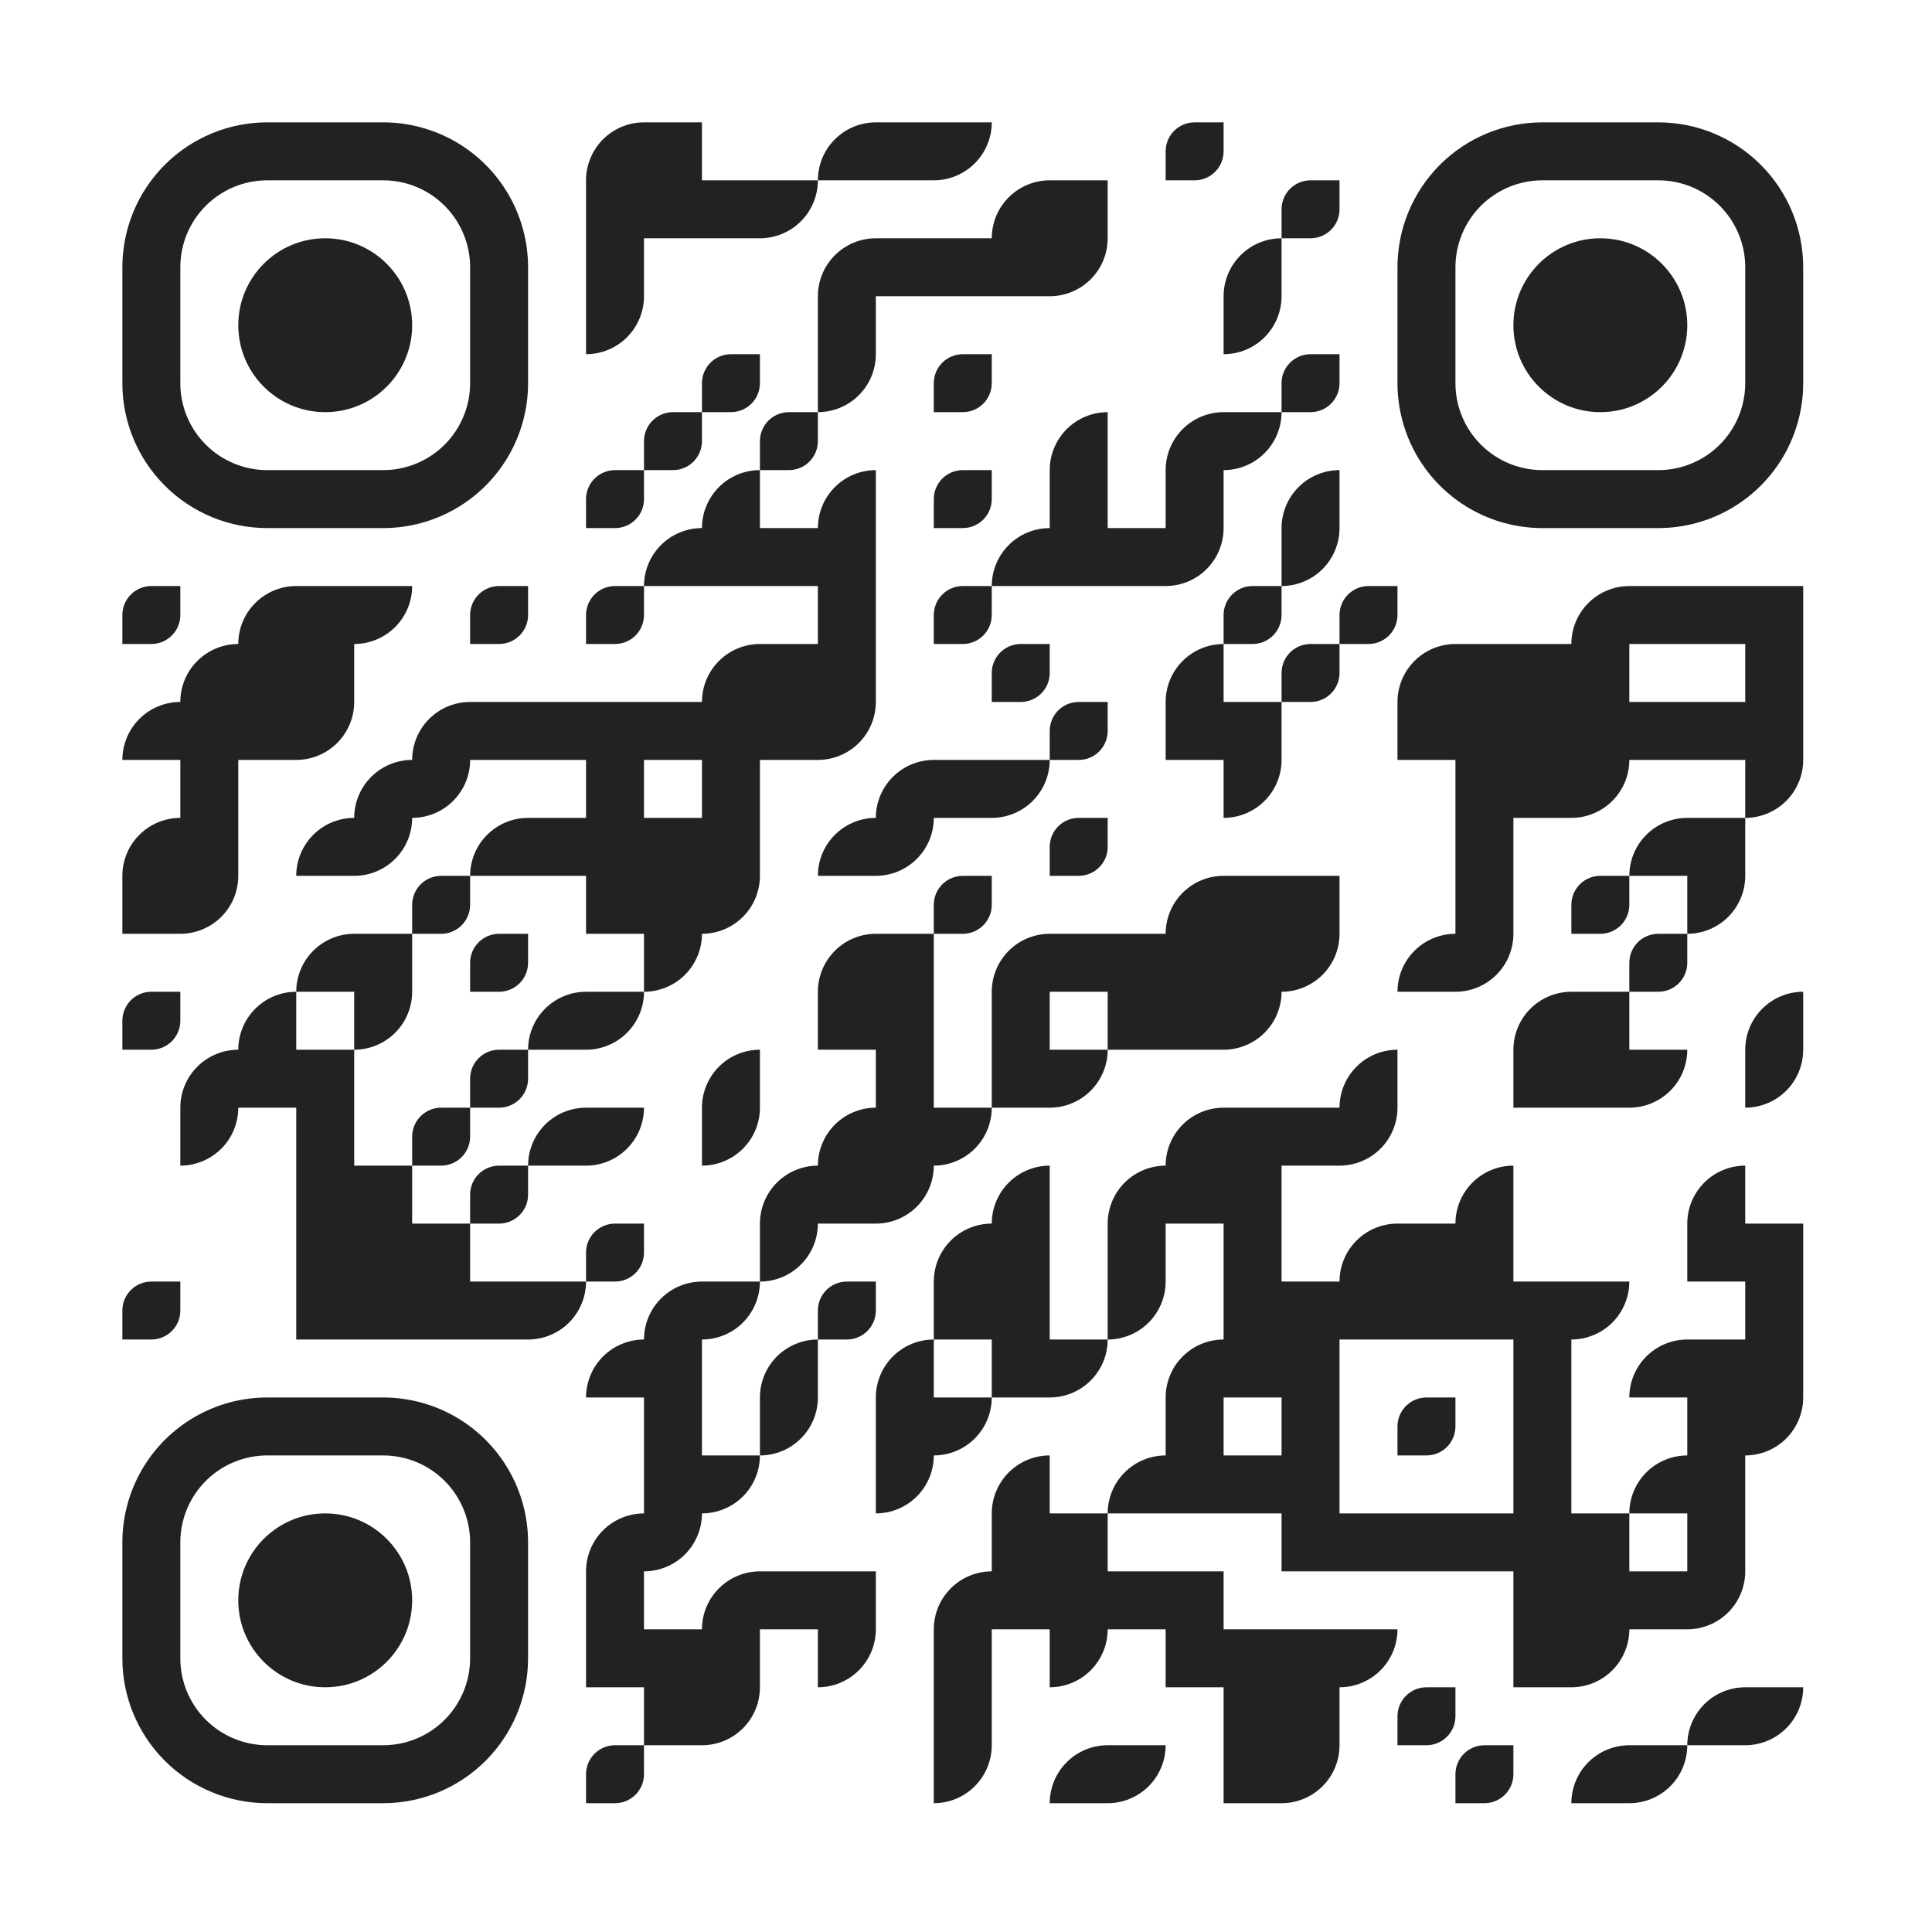 <?xml version="1.0" standalone="no"?>
<svg xmlns="http://www.w3.org/2000/svg" width="300" height="300"><rect width="100%" height="100%" fill="#808080" stroke="none"/><defs><clipPath id="clip-path-dot-color"><path d="M 19 91v 4.5a 4.5 4.5, 0, 0, 0, 4.5 4.5h 4.5v -4.5a 4.5 4.5, 0, 0, 0, -4.5 -4.5" transform="rotate(90,23.5,95.5)"/><path d="M 19 109v 9h 9a 9 9, 0, 0, 0, -9 -9" transform="rotate(-90,23.5,113.5)"/><path d="M 19 127v 9h 9a 9 9, 0, 0, 0, -9 -9" transform="rotate(-90,23.5,131.5)"/><rect x="19" y="136" width="9" height="9" transform="rotate(0,23.5,140.5)"/><path d="M 19 154v 4.5a 4.5 4.5, 0, 0, 0, 4.5 4.5h 4.5v -4.5a 4.5 4.5, 0, 0, 0, -4.5 -4.5" transform="rotate(90,23.5,158.5)"/><path d="M 19 199v 4.5a 4.5 4.5, 0, 0, 0, 4.5 4.5h 4.5v -4.5a 4.5 4.5, 0, 0, 0, -4.5 -4.5" transform="rotate(90,23.5,203.5)"/><path d="M 28 100v 9h 9a 9 9, 0, 0, 0, -9 -9" transform="rotate(-90,32.5,104.5)"/><rect x="28" y="109" width="9" height="9" transform="rotate(0,32.5,113.5)"/><rect x="28" y="118" width="9" height="9" transform="rotate(0,32.5,122.5)"/><rect x="28" y="127" width="9" height="9" transform="rotate(0,32.5,131.5)"/><path d="M 28 136v 9h 9a 9 9, 0, 0, 0, -9 -9" transform="rotate(90,32.5,140.5)"/><path d="M 28 163v 9h 9a 9 9, 0, 0, 0, -9 -9" transform="rotate(-90,32.5,167.5)"/><path d="M 28 172v 9h 9a 9 9, 0, 0, 0, -9 -9" transform="rotate(90,32.5,176.5)"/><path d="M 37 91v 9h 9a 9 9, 0, 0, 0, -9 -9" transform="rotate(-90,41.5,95.5)"/><rect x="37" y="100" width="9" height="9" transform="rotate(0,41.5,104.5)"/><rect x="37" y="109" width="9" height="9" transform="rotate(0,41.5,113.5)"/><path d="M 37 154v 9h 9a 9 9, 0, 0, 0, -9 -9" transform="rotate(-90,41.5,158.5)"/><rect x="37" y="163" width="9" height="9" transform="rotate(0,41.5,167.5)"/><rect x="46" y="91" width="9" height="9" transform="rotate(0,50.5,95.5)"/><rect x="46" y="100" width="9" height="9" transform="rotate(0,50.5,104.5)"/><path d="M 46 109v 9h 9a 9 9, 0, 0, 0, -9 -9" transform="rotate(90,50.5,113.5)"/><path d="M 46 127v 9h 9a 9 9, 0, 0, 0, -9 -9" transform="rotate(-90,50.5,131.5)"/><path d="M 46 145v 9h 9a 9 9, 0, 0, 0, -9 -9" transform="rotate(-90,50.5,149.5)"/><rect x="46" y="163" width="9" height="9" transform="rotate(0,50.5,167.5)"/><rect x="46" y="172" width="9" height="9" transform="rotate(0,50.5,176.5)"/><rect x="46" y="181" width="9" height="9" transform="rotate(0,50.5,185.5)"/><rect x="46" y="190" width="9" height="9" transform="rotate(0,50.5,194.5)"/><rect x="46" y="199" width="9" height="9" transform="rotate(0,50.5,203.5)"/><path d="M 55 91v 9h 9a 9 9, 0, 0, 0, -9 -9" transform="rotate(90,59.5,95.5)"/><path d="M 55 118v 9h 9a 9 9, 0, 0, 0, -9 -9" transform="rotate(-90,59.5,122.5)"/><path d="M 55 127v 9h 9a 9 9, 0, 0, 0, -9 -9" transform="rotate(90,59.5,131.5)"/><rect x="55" y="145" width="9" height="9" transform="rotate(0,59.5,149.5)"/><path d="M 55 154v 9h 9a 9 9, 0, 0, 0, -9 -9" transform="rotate(90,59.5,158.5)"/><rect x="55" y="181" width="9" height="9" transform="rotate(0,59.5,185.5)"/><rect x="55" y="190" width="9" height="9" transform="rotate(0,59.5,194.5)"/><rect x="55" y="199" width="9" height="9" transform="rotate(0,59.5,203.5)"/><path d="M 64 109v 9h 9a 9 9, 0, 0, 0, -9 -9" transform="rotate(-90,68.5,113.5)"/><path d="M 64 118v 9h 9a 9 9, 0, 0, 0, -9 -9" transform="rotate(90,68.5,122.5)"/><path d="M 64 136v 4.5a 4.5 4.5, 0, 0, 0, 4.5 4.5h 4.5v -4.5a 4.5 4.5, 0, 0, 0, -4.5 -4.5" transform="rotate(90,68.5,140.5)"/><path d="M 64 172v 4.5a 4.5 4.5, 0, 0, 0, 4.5 4.5h 4.5v -4.5a 4.5 4.5, 0, 0, 0, -4.5 -4.5" transform="rotate(90,68.5,176.5)"/><rect x="64" y="190" width="9" height="9" transform="rotate(0,68.5,194.5)"/><rect x="64" y="199" width="9" height="9" transform="rotate(0,68.5,203.5)"/><path d="M 73 91v 4.5a 4.5 4.5, 0, 0, 0, 4.5 4.5h 4.5v -4.5a 4.5 4.5, 0, 0, 0, -4.5 -4.5" transform="rotate(90,77.5,95.5)"/><rect x="73" y="109" width="9" height="9" transform="rotate(0,77.5,113.5)"/><path d="M 73 127v 9h 9a 9 9, 0, 0, 0, -9 -9" transform="rotate(-90,77.5,131.5)"/><path d="M 73 145v 4.5a 4.5 4.5, 0, 0, 0, 4.5 4.5h 4.5v -4.5a 4.5 4.5, 0, 0, 0, -4.5 -4.5" transform="rotate(90,77.5,149.5)"/><path d="M 73 163v 4.5a 4.5 4.5, 0, 0, 0, 4.5 4.5h 4.5v -4.5a 4.5 4.5, 0, 0, 0, -4.5 -4.5" transform="rotate(90,77.5,167.5)"/><path d="M 73 181v 4.5a 4.5 4.5, 0, 0, 0, 4.5 4.5h 4.5v -4.5a 4.5 4.5, 0, 0, 0, -4.5 -4.5" transform="rotate(90,77.5,185.5)"/><rect x="73" y="199" width="9" height="9" transform="rotate(0,77.5,203.5)"/><rect x="82" y="109" width="9" height="9" transform="rotate(0,86.5,113.5)"/><rect x="82" y="127" width="9" height="9" transform="rotate(0,86.5,131.5)"/><path d="M 82 154v 9h 9a 9 9, 0, 0, 0, -9 -9" transform="rotate(-90,86.5,158.5)"/><path d="M 82 172v 9h 9a 9 9, 0, 0, 0, -9 -9" transform="rotate(-90,86.5,176.5)"/><path d="M 82 199v 9h 9a 9 9, 0, 0, 0, -9 -9" transform="rotate(90,86.5,203.5)"/><path d="M 91 19v 9h 9a 9 9, 0, 0, 0, -9 -9" transform="rotate(-90,95.5,23.5)"/><rect x="91" y="28" width="9" height="9" transform="rotate(0,95.5,32.5)"/><rect x="91" y="37" width="9" height="9" transform="rotate(0,95.5,41.5)"/><path d="M 91 46v 9h 9a 9 9, 0, 0, 0, -9 -9" transform="rotate(90,95.5,50.5)"/><path d="M 91 73v 4.5a 4.5 4.5, 0, 0, 0, 4.5 4.5h 4.5v -4.5a 4.5 4.5, 0, 0, 0, -4.5 -4.5" transform="rotate(90,95.5,77.5)"/><path d="M 91 91v 4.5a 4.5 4.5, 0, 0, 0, 4.5 4.5h 4.5v -4.5a 4.5 4.5, 0, 0, 0, -4.5 -4.5" transform="rotate(90,95.5,95.5)"/><rect x="91" y="109" width="9" height="9" transform="rotate(0,95.5,113.5)"/><rect x="91" y="118" width="9" height="9" transform="rotate(0,95.5,122.5)"/><rect x="91" y="127" width="9" height="9" transform="rotate(0,95.5,131.5)"/><rect x="91" y="136" width="9" height="9" transform="rotate(0,95.5,140.5)"/><path d="M 91 154v 9h 9a 9 9, 0, 0, 0, -9 -9" transform="rotate(90,95.5,158.5)"/><path d="M 91 172v 9h 9a 9 9, 0, 0, 0, -9 -9" transform="rotate(90,95.5,176.5)"/><path d="M 91 190v 4.5a 4.5 4.5, 0, 0, 0, 4.5 4.5h 4.5v -4.5a 4.5 4.5, 0, 0, 0, -4.5 -4.5" transform="rotate(90,95.5,194.5)"/><path d="M 91 208v 9h 9a 9 9, 0, 0, 0, -9 -9" transform="rotate(-90,95.5,212.5)"/><path d="M 91 235v 9h 9a 9 9, 0, 0, 0, -9 -9" transform="rotate(-90,95.5,239.5)"/><rect x="91" y="244" width="9" height="9" transform="rotate(0,95.5,248.5)"/><rect x="91" y="253" width="9" height="9" transform="rotate(0,95.5,257.5)"/><path d="M 91 271v 4.5a 4.5 4.5, 0, 0, 0, 4.5 4.5h 4.5v -4.5a 4.5 4.5, 0, 0, 0, -4.5 -4.5" transform="rotate(90,95.5,275.5)"/><rect x="100" y="19" width="9" height="9" transform="rotate(0,104.5,23.5)"/><rect x="100" y="28" width="9" height="9" transform="rotate(0,104.5,32.5)"/><path d="M 100 64v 4.5a 4.5 4.5, 0, 0, 0, 4.5 4.5h 4.5v -4.5a 4.5 4.5, 0, 0, 0, -4.5 -4.5" transform="rotate(90,104.5,68.5)"/><path d="M 100 82v 9h 9a 9 9, 0, 0, 0, -9 -9" transform="rotate(-90,104.5,86.5)"/><rect x="100" y="109" width="9" height="9" transform="rotate(0,104.5,113.5)"/><rect x="100" y="127" width="9" height="9" transform="rotate(0,104.5,131.5)"/><rect x="100" y="136" width="9" height="9" transform="rotate(0,104.5,140.5)"/><path d="M 100 145v 9h 9a 9 9, 0, 0, 0, -9 -9" transform="rotate(90,104.5,149.5)"/><path d="M 100 199v 9h 9a 9 9, 0, 0, 0, -9 -9" transform="rotate(-90,104.5,203.5)"/><rect x="100" y="208" width="9" height="9" transform="rotate(0,104.5,212.5)"/><rect x="100" y="217" width="9" height="9" transform="rotate(0,104.5,221.5)"/><rect x="100" y="226" width="9" height="9" transform="rotate(0,104.5,230.5)"/><path d="M 100 235v 9h 9a 9 9, 0, 0, 0, -9 -9" transform="rotate(90,104.5,239.5)"/><rect x="100" y="253" width="9" height="9" transform="rotate(0,104.5,257.5)"/><rect x="100" y="262" width="9" height="9" transform="rotate(0,104.5,266.5)"/><rect x="109" y="28" width="9" height="9" transform="rotate(0,113.5,32.5)"/><path d="M 109 55v 4.5a 4.5 4.5, 0, 0, 0, 4.5 4.5h 4.5v -4.5a 4.5 4.5, 0, 0, 0, -4.5 -4.5" transform="rotate(90,113.5,59.5)"/><path d="M 109 73v 9h 9a 9 9, 0, 0, 0, -9 -9" transform="rotate(-90,113.5,77.5)"/><rect x="109" y="82" width="9" height="9" transform="rotate(0,113.5,86.5)"/><path d="M 109 100v 9h 9a 9 9, 0, 0, 0, -9 -9" transform="rotate(-90,113.5,104.5)"/><rect x="109" y="109" width="9" height="9" transform="rotate(0,113.5,113.5)"/><rect x="109" y="118" width="9" height="9" transform="rotate(0,113.5,122.5)"/><rect x="109" y="127" width="9" height="9" transform="rotate(0,113.5,131.5)"/><path d="M 109 136v 9h 9a 9 9, 0, 0, 0, -9 -9" transform="rotate(90,113.5,140.5)"/><path d="M 109 163v 9h 9a 9 9, 0, 0, 0, -9 -9" transform="rotate(-90,113.5,167.5)"/><path d="M 109 172v 9h 9a 9 9, 0, 0, 0, -9 -9" transform="rotate(90,113.5,176.5)"/><path d="M 109 199v 9h 9a 9 9, 0, 0, 0, -9 -9" transform="rotate(90,113.5,203.5)"/><path d="M 109 226v 9h 9a 9 9, 0, 0, 0, -9 -9" transform="rotate(90,113.5,230.5)"/><path d="M 109 244v 9h 9a 9 9, 0, 0, 0, -9 -9" transform="rotate(-90,113.5,248.5)"/><rect x="109" y="253" width="9" height="9" transform="rotate(0,113.5,257.5)"/><path d="M 109 262v 9h 9a 9 9, 0, 0, 0, -9 -9" transform="rotate(90,113.5,266.5)"/><path d="M 118 28v 9h 9a 9 9, 0, 0, 0, -9 -9" transform="rotate(90,122.5,32.5)"/><path d="M 118 64v 4.5a 4.5 4.5, 0, 0, 0, 4.5 4.5h 4.5v -4.5a 4.5 4.5, 0, 0, 0, -4.5 -4.5" transform="rotate(90,122.5,68.5)"/><rect x="118" y="82" width="9" height="9" transform="rotate(0,122.5,86.5)"/><rect x="118" y="100" width="9" height="9" transform="rotate(0,122.5,104.5)"/><rect x="118" y="109" width="9" height="9" transform="rotate(0,122.5,113.5)"/><path d="M 118 181v 9h 9a 9 9, 0, 0, 0, -9 -9" transform="rotate(-90,122.5,185.5)"/><path d="M 118 190v 9h 9a 9 9, 0, 0, 0, -9 -9" transform="rotate(90,122.5,194.5)"/><path d="M 118 208v 9h 9a 9 9, 0, 0, 0, -9 -9" transform="rotate(-90,122.5,212.5)"/><path d="M 118 217v 9h 9a 9 9, 0, 0, 0, -9 -9" transform="rotate(90,122.5,221.5)"/><rect x="118" y="244" width="9" height="9" transform="rotate(0,122.5,248.5)"/><path d="M 127 19v 9h 9a 9 9, 0, 0, 0, -9 -9" transform="rotate(-90,131.5,23.5)"/><path d="M 127 37v 9h 9a 9 9, 0, 0, 0, -9 -9" transform="rotate(-90,131.5,41.5)"/><rect x="127" y="46" width="9" height="9" transform="rotate(0,131.5,50.5)"/><path d="M 127 55v 9h 9a 9 9, 0, 0, 0, -9 -9" transform="rotate(90,131.5,59.5)"/><path d="M 127 73v 9h 9a 9 9, 0, 0, 0, -9 -9" transform="rotate(-90,131.5,77.5)"/><rect x="127" y="82" width="9" height="9" transform="rotate(0,131.5,86.5)"/><rect x="127" y="91" width="9" height="9" transform="rotate(0,131.5,95.5)"/><rect x="127" y="100" width="9" height="9" transform="rotate(0,131.5,104.5)"/><path d="M 127 109v 9h 9a 9 9, 0, 0, 0, -9 -9" transform="rotate(90,131.5,113.5)"/><path d="M 127 127v 9h 9a 9 9, 0, 0, 0, -9 -9" transform="rotate(-90,131.5,131.5)"/><path d="M 127 145v 9h 9a 9 9, 0, 0, 0, -9 -9" transform="rotate(-90,131.5,149.5)"/><rect x="127" y="154" width="9" height="9" transform="rotate(0,131.5,158.5)"/><path d="M 127 172v 9h 9a 9 9, 0, 0, 0, -9 -9" transform="rotate(-90,131.5,176.5)"/><rect x="127" y="181" width="9" height="9" transform="rotate(0,131.5,185.5)"/><path d="M 127 199v 4.5a 4.5 4.5, 0, 0, 0, 4.5 4.5h 4.5v -4.5a 4.5 4.5, 0, 0, 0, -4.5 -4.5" transform="rotate(90,131.5,203.5)"/><rect x="127" y="244" width="9" height="9" transform="rotate(0,131.5,248.5)"/><path d="M 127 253v 9h 9a 9 9, 0, 0, 0, -9 -9" transform="rotate(90,131.5,257.5)"/><rect x="136" y="19" width="9" height="9" transform="rotate(0,140.5,23.5)"/><rect x="136" y="37" width="9" height="9" transform="rotate(0,140.5,41.5)"/><path d="M 136 118v 9h 9a 9 9, 0, 0, 0, -9 -9" transform="rotate(-90,140.5,122.5)"/><path d="M 136 127v 9h 9a 9 9, 0, 0, 0, -9 -9" transform="rotate(90,140.5,131.5)"/><rect x="136" y="145" width="9" height="9" transform="rotate(0,140.5,149.5)"/><rect x="136" y="154" width="9" height="9" transform="rotate(0,140.5,158.5)"/><rect x="136" y="163" width="9" height="9" transform="rotate(0,140.5,167.5)"/><rect x="136" y="172" width="9" height="9" transform="rotate(0,140.5,176.5)"/><path d="M 136 181v 9h 9a 9 9, 0, 0, 0, -9 -9" transform="rotate(90,140.5,185.5)"/><path d="M 136 208v 9h 9a 9 9, 0, 0, 0, -9 -9" transform="rotate(-90,140.5,212.5)"/><rect x="136" y="217" width="9" height="9" transform="rotate(0,140.5,221.5)"/><path d="M 136 226v 9h 9a 9 9, 0, 0, 0, -9 -9" transform="rotate(90,140.5,230.5)"/><path d="M 145 19v 9h 9a 9 9, 0, 0, 0, -9 -9" transform="rotate(90,149.5,23.5)"/><rect x="145" y="37" width="9" height="9" transform="rotate(0,149.5,41.5)"/><path d="M 145 55v 4.5a 4.5 4.5, 0, 0, 0, 4.5 4.5h 4.5v -4.5a 4.5 4.5, 0, 0, 0, -4.5 -4.5" transform="rotate(90,149.5,59.5)"/><path d="M 145 73v 4.5a 4.5 4.5, 0, 0, 0, 4.5 4.5h 4.5v -4.5a 4.5 4.5, 0, 0, 0, -4.5 -4.5" transform="rotate(90,149.5,77.5)"/><path d="M 145 91v 4.5a 4.5 4.5, 0, 0, 0, 4.5 4.5h 4.5v -4.5a 4.5 4.5, 0, 0, 0, -4.5 -4.5" transform="rotate(90,149.5,95.5)"/><rect x="145" y="118" width="9" height="9" transform="rotate(0,149.5,122.5)"/><path d="M 145 136v 4.5a 4.5 4.5, 0, 0, 0, 4.5 4.5h 4.5v -4.5a 4.5 4.5, 0, 0, 0, -4.5 -4.5" transform="rotate(90,149.5,140.5)"/><path d="M 145 172v 9h 9a 9 9, 0, 0, 0, -9 -9" transform="rotate(90,149.5,176.5)"/><path d="M 145 190v 9h 9a 9 9, 0, 0, 0, -9 -9" transform="rotate(-90,149.5,194.5)"/><rect x="145" y="199" width="9" height="9" transform="rotate(0,149.5,203.5)"/><path d="M 145 217v 9h 9a 9 9, 0, 0, 0, -9 -9" transform="rotate(90,149.5,221.5)"/><path d="M 145 244v 9h 9a 9 9, 0, 0, 0, -9 -9" transform="rotate(-90,149.5,248.5)"/><rect x="145" y="253" width="9" height="9" transform="rotate(0,149.5,257.5)"/><rect x="145" y="262" width="9" height="9" transform="rotate(0,149.5,266.5)"/><path d="M 145 271v 9h 9a 9 9, 0, 0, 0, -9 -9" transform="rotate(90,149.5,275.5)"/><path d="M 154 28v 9h 9a 9 9, 0, 0, 0, -9 -9" transform="rotate(-90,158.5,32.5)"/><rect x="154" y="37" width="9" height="9" transform="rotate(0,158.5,41.5)"/><path d="M 154 82v 9h 9a 9 9, 0, 0, 0, -9 -9" transform="rotate(-90,158.5,86.5)"/><path d="M 154 100v 4.5a 4.5 4.5, 0, 0, 0, 4.5 4.5h 4.5v -4.5a 4.5 4.5, 0, 0, 0, -4.5 -4.5" transform="rotate(90,158.5,104.5)"/><path d="M 154 118v 9h 9a 9 9, 0, 0, 0, -9 -9" transform="rotate(90,158.5,122.5)"/><path d="M 154 145v 9h 9a 9 9, 0, 0, 0, -9 -9" transform="rotate(-90,158.5,149.5)"/><rect x="154" y="154" width="9" height="9" transform="rotate(0,158.5,158.5)"/><rect x="154" y="163" width="9" height="9" transform="rotate(0,158.5,167.5)"/><path d="M 154 181v 9h 9a 9 9, 0, 0, 0, -9 -9" transform="rotate(-90,158.5,185.5)"/><rect x="154" y="190" width="9" height="9" transform="rotate(0,158.5,194.5)"/><rect x="154" y="199" width="9" height="9" transform="rotate(0,158.5,203.5)"/><rect x="154" y="208" width="9" height="9" transform="rotate(0,158.5,212.5)"/><path d="M 154 226v 9h 9a 9 9, 0, 0, 0, -9 -9" transform="rotate(-90,158.5,230.5)"/><rect x="154" y="235" width="9" height="9" transform="rotate(0,158.5,239.5)"/><rect x="154" y="244" width="9" height="9" transform="rotate(0,158.5,248.5)"/><rect x="163" y="28" width="9" height="9" transform="rotate(0,167.5,32.5)"/><path d="M 163 37v 9h 9a 9 9, 0, 0, 0, -9 -9" transform="rotate(90,167.5,41.5)"/><path d="M 163 64v 9h 9a 9 9, 0, 0, 0, -9 -9" transform="rotate(-90,167.5,68.5)"/><rect x="163" y="73" width="9" height="9" transform="rotate(0,167.5,77.5)"/><rect x="163" y="82" width="9" height="9" transform="rotate(0,167.5,86.5)"/><path d="M 163 109v 4.5a 4.5 4.5, 0, 0, 0, 4.5 4.5h 4.5v -4.5a 4.5 4.5, 0, 0, 0, -4.5 -4.5" transform="rotate(90,167.5,113.5)"/><path d="M 163 127v 4.5a 4.5 4.5, 0, 0, 0, 4.5 4.5h 4.5v -4.5a 4.5 4.5, 0, 0, 0, -4.5 -4.5" transform="rotate(90,167.5,131.5)"/><rect x="163" y="145" width="9" height="9" transform="rotate(0,167.5,149.5)"/><path d="M 163 163v 9h 9a 9 9, 0, 0, 0, -9 -9" transform="rotate(90,167.5,167.5)"/><path d="M 163 208v 9h 9a 9 9, 0, 0, 0, -9 -9" transform="rotate(90,167.5,212.5)"/><rect x="163" y="235" width="9" height="9" transform="rotate(0,167.5,239.5)"/><rect x="163" y="244" width="9" height="9" transform="rotate(0,167.5,248.5)"/><path d="M 163 253v 9h 9a 9 9, 0, 0, 0, -9 -9" transform="rotate(90,167.5,257.5)"/><path d="M 163 271v 9h 9a 9 9, 0, 0, 0, -9 -9" transform="rotate(-90,167.5,275.5)"/><rect x="172" y="82" width="9" height="9" transform="rotate(0,176.5,86.5)"/><rect x="172" y="145" width="9" height="9" transform="rotate(0,176.5,149.5)"/><rect x="172" y="154" width="9" height="9" transform="rotate(0,176.5,158.5)"/><path d="M 172 181v 9h 9a 9 9, 0, 0, 0, -9 -9" transform="rotate(-90,176.5,185.5)"/><rect x="172" y="190" width="9" height="9" transform="rotate(0,176.5,194.5)"/><path d="M 172 199v 9h 9a 9 9, 0, 0, 0, -9 -9" transform="rotate(90,176.5,203.5)"/><path d="M 172 226v 9h 9a 9 9, 0, 0, 0, -9 -9" transform="rotate(-90,176.5,230.5)"/><rect x="172" y="244" width="9" height="9" transform="rotate(0,176.5,248.5)"/><path d="M 172 271v 9h 9a 9 9, 0, 0, 0, -9 -9" transform="rotate(90,176.5,275.5)"/><path d="M 181 19v 4.5a 4.5 4.5, 0, 0, 0, 4.5 4.5h 4.5v -4.5a 4.5 4.5, 0, 0, 0, -4.5 -4.5" transform="rotate(90,185.5,23.5)"/><path d="M 181 64v 9h 9a 9 9, 0, 0, 0, -9 -9" transform="rotate(-90,185.5,68.5)"/><rect x="181" y="73" width="9" height="9" transform="rotate(0,185.5,77.5)"/><path d="M 181 82v 9h 9a 9 9, 0, 0, 0, -9 -9" transform="rotate(90,185.5,86.5)"/><path d="M 181 100v 9h 9a 9 9, 0, 0, 0, -9 -9" transform="rotate(-90,185.5,104.5)"/><rect x="181" y="109" width="9" height="9" transform="rotate(0,185.5,113.5)"/><path d="M 181 136v 9h 9a 9 9, 0, 0, 0, -9 -9" transform="rotate(-90,185.5,140.5)"/><rect x="181" y="145" width="9" height="9" transform="rotate(0,185.5,149.5)"/><rect x="181" y="154" width="9" height="9" transform="rotate(0,185.5,158.5)"/><path d="M 181 172v 9h 9a 9 9, 0, 0, 0, -9 -9" transform="rotate(-90,185.5,176.5)"/><rect x="181" y="181" width="9" height="9" transform="rotate(0,185.5,185.5)"/><path d="M 181 208v 9h 9a 9 9, 0, 0, 0, -9 -9" transform="rotate(-90,185.5,212.5)"/><rect x="181" y="217" width="9" height="9" transform="rotate(0,185.5,221.5)"/><rect x="181" y="226" width="9" height="9" transform="rotate(0,185.5,230.5)"/><rect x="181" y="244" width="9" height="9" transform="rotate(0,185.5,248.5)"/><rect x="181" y="253" width="9" height="9" transform="rotate(0,185.5,257.5)"/><path d="M 190 37v 9h 9a 9 9, 0, 0, 0, -9 -9" transform="rotate(-90,194.5,41.5)"/><path d="M 190 46v 9h 9a 9 9, 0, 0, 0, -9 -9" transform="rotate(90,194.5,50.5)"/><path d="M 190 64v 9h 9a 9 9, 0, 0, 0, -9 -9" transform="rotate(90,194.5,68.5)"/><path d="M 190 91v 4.5a 4.5 4.5, 0, 0, 0, 4.5 4.5h 4.5v -4.5a 4.5 4.5, 0, 0, 0, -4.5 -4.5" transform="rotate(90,194.5,95.5)"/><rect x="190" y="109" width="9" height="9" transform="rotate(0,194.5,113.5)"/><path d="M 190 118v 9h 9a 9 9, 0, 0, 0, -9 -9" transform="rotate(90,194.5,122.5)"/><rect x="190" y="136" width="9" height="9" transform="rotate(0,194.5,140.5)"/><rect x="190" y="145" width="9" height="9" transform="rotate(0,194.5,149.5)"/><path d="M 190 154v 9h 9a 9 9, 0, 0, 0, -9 -9" transform="rotate(90,194.5,158.5)"/><rect x="190" y="172" width="9" height="9" transform="rotate(0,194.5,176.5)"/><rect x="190" y="181" width="9" height="9" transform="rotate(0,194.5,185.5)"/><rect x="190" y="190" width="9" height="9" transform="rotate(0,194.5,194.5)"/><rect x="190" y="199" width="9" height="9" transform="rotate(0,194.5,203.5)"/><rect x="190" y="208" width="9" height="9" transform="rotate(0,194.5,212.5)"/><rect x="190" y="226" width="9" height="9" transform="rotate(0,194.5,230.5)"/><rect x="190" y="253" width="9" height="9" transform="rotate(0,194.5,257.5)"/><rect x="190" y="262" width="9" height="9" transform="rotate(0,194.5,266.5)"/><rect x="190" y="271" width="9" height="9" transform="rotate(0,194.5,275.5)"/><path d="M 199 28v 4.5a 4.5 4.5, 0, 0, 0, 4.5 4.5h 4.5v -4.5a 4.5 4.5, 0, 0, 0, -4.5 -4.5" transform="rotate(90,203.5,32.5)"/><path d="M 199 55v 4.5a 4.5 4.5, 0, 0, 0, 4.5 4.5h 4.5v -4.5a 4.5 4.5, 0, 0, 0, -4.5 -4.5" transform="rotate(90,203.5,59.5)"/><path d="M 199 73v 9h 9a 9 9, 0, 0, 0, -9 -9" transform="rotate(-90,203.5,77.5)"/><path d="M 199 82v 9h 9a 9 9, 0, 0, 0, -9 -9" transform="rotate(90,203.5,86.5)"/><path d="M 199 100v 4.5a 4.5 4.5, 0, 0, 0, 4.5 4.5h 4.5v -4.5a 4.5 4.5, 0, 0, 0, -4.5 -4.5" transform="rotate(90,203.5,104.5)"/><rect x="199" y="136" width="9" height="9" transform="rotate(0,203.5,140.5)"/><path d="M 199 145v 9h 9a 9 9, 0, 0, 0, -9 -9" transform="rotate(90,203.5,149.5)"/><rect x="199" y="172" width="9" height="9" transform="rotate(0,203.5,176.5)"/><rect x="199" y="199" width="9" height="9" transform="rotate(0,203.5,203.5)"/><rect x="199" y="208" width="9" height="9" transform="rotate(0,203.5,212.5)"/><rect x="199" y="217" width="9" height="9" transform="rotate(0,203.5,221.5)"/><rect x="199" y="226" width="9" height="9" transform="rotate(0,203.5,230.5)"/><rect x="199" y="235" width="9" height="9" transform="rotate(0,203.5,239.5)"/><rect x="199" y="253" width="9" height="9" transform="rotate(0,203.5,257.5)"/><rect x="199" y="262" width="9" height="9" transform="rotate(0,203.5,266.5)"/><path d="M 199 271v 9h 9a 9 9, 0, 0, 0, -9 -9" transform="rotate(90,203.5,275.5)"/><path d="M 208 91v 4.5a 4.5 4.5, 0, 0, 0, 4.5 4.5h 4.5v -4.5a 4.5 4.5, 0, 0, 0, -4.5 -4.5" transform="rotate(90,212.5,95.5)"/><path d="M 208 163v 9h 9a 9 9, 0, 0, 0, -9 -9" transform="rotate(-90,212.5,167.5)"/><path d="M 208 172v 9h 9a 9 9, 0, 0, 0, -9 -9" transform="rotate(90,212.5,176.5)"/><path d="M 208 190v 9h 9a 9 9, 0, 0, 0, -9 -9" transform="rotate(-90,212.5,194.5)"/><rect x="208" y="199" width="9" height="9" transform="rotate(0,212.5,203.5)"/><rect x="208" y="235" width="9" height="9" transform="rotate(0,212.5,239.5)"/><path d="M 208 253v 9h 9a 9 9, 0, 0, 0, -9 -9" transform="rotate(90,212.5,257.5)"/><path d="M 217 100v 9h 9a 9 9, 0, 0, 0, -9 -9" transform="rotate(-90,221.5,104.5)"/><rect x="217" y="109" width="9" height="9" transform="rotate(0,221.5,113.5)"/><path d="M 217 145v 9h 9a 9 9, 0, 0, 0, -9 -9" transform="rotate(-90,221.5,149.5)"/><rect x="217" y="190" width="9" height="9" transform="rotate(0,221.5,194.5)"/><rect x="217" y="199" width="9" height="9" transform="rotate(0,221.5,203.5)"/><path d="M 217 217v 4.5a 4.5 4.5, 0, 0, 0, 4.5 4.5h 4.5v -4.5a 4.5 4.5, 0, 0, 0, -4.5 -4.5" transform="rotate(90,221.5,221.5)"/><rect x="217" y="235" width="9" height="9" transform="rotate(0,221.5,239.5)"/><path d="M 217 262v 4.5a 4.5 4.5, 0, 0, 0, 4.5 4.5h 4.5v -4.5a 4.5 4.5, 0, 0, 0, -4.5 -4.5" transform="rotate(90,221.5,266.5)"/><rect x="226" y="100" width="9" height="9" transform="rotate(0,230.5,104.5)"/><rect x="226" y="109" width="9" height="9" transform="rotate(0,230.5,113.5)"/><rect x="226" y="118" width="9" height="9" transform="rotate(0,230.5,122.5)"/><rect x="226" y="127" width="9" height="9" transform="rotate(0,230.5,131.5)"/><rect x="226" y="136" width="9" height="9" transform="rotate(0,230.5,140.5)"/><path d="M 226 145v 9h 9a 9 9, 0, 0, 0, -9 -9" transform="rotate(90,230.5,149.5)"/><path d="M 226 181v 9h 9a 9 9, 0, 0, 0, -9 -9" transform="rotate(-90,230.5,185.5)"/><rect x="226" y="190" width="9" height="9" transform="rotate(0,230.5,194.5)"/><rect x="226" y="199" width="9" height="9" transform="rotate(0,230.5,203.5)"/><rect x="226" y="235" width="9" height="9" transform="rotate(0,230.5,239.5)"/><path d="M 226 271v 4.5a 4.5 4.5, 0, 0, 0, 4.5 4.5h 4.5v -4.5a 4.5 4.5, 0, 0, 0, -4.5 -4.5" transform="rotate(90,230.5,275.5)"/><rect x="235" y="100" width="9" height="9" transform="rotate(0,239.5,104.5)"/><rect x="235" y="109" width="9" height="9" transform="rotate(0,239.5,113.5)"/><rect x="235" y="118" width="9" height="9" transform="rotate(0,239.5,122.5)"/><path d="M 235 154v 9h 9a 9 9, 0, 0, 0, -9 -9" transform="rotate(-90,239.5,158.5)"/><rect x="235" y="163" width="9" height="9" transform="rotate(0,239.5,167.5)"/><rect x="235" y="199" width="9" height="9" transform="rotate(0,239.5,203.5)"/><rect x="235" y="208" width="9" height="9" transform="rotate(0,239.5,212.5)"/><rect x="235" y="217" width="9" height="9" transform="rotate(0,239.5,221.5)"/><rect x="235" y="226" width="9" height="9" transform="rotate(0,239.5,230.5)"/><rect x="235" y="235" width="9" height="9" transform="rotate(0,239.5,239.5)"/><rect x="235" y="244" width="9" height="9" transform="rotate(0,239.5,248.5)"/><rect x="235" y="253" width="9" height="9" transform="rotate(0,239.5,257.5)"/><path d="M 244 91v 9h 9a 9 9, 0, 0, 0, -9 -9" transform="rotate(-90,248.5,95.5)"/><rect x="244" y="100" width="9" height="9" transform="rotate(0,248.5,104.5)"/><rect x="244" y="109" width="9" height="9" transform="rotate(0,248.5,113.5)"/><path d="M 244 118v 9h 9a 9 9, 0, 0, 0, -9 -9" transform="rotate(90,248.5,122.5)"/><path d="M 244 136v 4.5a 4.5 4.5, 0, 0, 0, 4.5 4.5h 4.5v -4.5a 4.5 4.5, 0, 0, 0, -4.5 -4.5" transform="rotate(90,248.5,140.5)"/><rect x="244" y="154" width="9" height="9" transform="rotate(0,248.5,158.5)"/><rect x="244" y="163" width="9" height="9" transform="rotate(0,248.5,167.5)"/><path d="M 244 199v 9h 9a 9 9, 0, 0, 0, -9 -9" transform="rotate(90,248.5,203.5)"/><rect x="244" y="235" width="9" height="9" transform="rotate(0,248.5,239.5)"/><rect x="244" y="244" width="9" height="9" transform="rotate(0,248.5,248.5)"/><path d="M 244 253v 9h 9a 9 9, 0, 0, 0, -9 -9" transform="rotate(90,248.5,257.5)"/><path d="M 244 271v 9h 9a 9 9, 0, 0, 0, -9 -9" transform="rotate(-90,248.5,275.5)"/><rect x="253" y="91" width="9" height="9" transform="rotate(0,257.5,95.5)"/><rect x="253" y="109" width="9" height="9" transform="rotate(0,257.5,113.5)"/><path d="M 253 127v 9h 9a 9 9, 0, 0, 0, -9 -9" transform="rotate(-90,257.5,131.5)"/><path d="M 253 145v 4.5a 4.5 4.5, 0, 0, 0, 4.5 4.5h 4.5v -4.5a 4.5 4.5, 0, 0, 0, -4.5 -4.5" transform="rotate(90,257.5,149.5)"/><path d="M 253 163v 9h 9a 9 9, 0, 0, 0, -9 -9" transform="rotate(90,257.5,167.5)"/><path d="M 253 208v 9h 9a 9 9, 0, 0, 0, -9 -9" transform="rotate(-90,257.5,212.5)"/><path d="M 253 226v 9h 9a 9 9, 0, 0, 0, -9 -9" transform="rotate(-90,257.5,230.5)"/><rect x="253" y="244" width="9" height="9" transform="rotate(0,257.5,248.5)"/><path d="M 253 271v 9h 9a 9 9, 0, 0, 0, -9 -9" transform="rotate(90,257.5,275.5)"/><rect x="262" y="91" width="9" height="9" transform="rotate(0,266.5,95.5)"/><rect x="262" y="109" width="9" height="9" transform="rotate(0,266.5,113.5)"/><rect x="262" y="127" width="9" height="9" transform="rotate(0,266.5,131.5)"/><path d="M 262 136v 9h 9a 9 9, 0, 0, 0, -9 -9" transform="rotate(90,266.5,140.5)"/><path d="M 262 181v 9h 9a 9 9, 0, 0, 0, -9 -9" transform="rotate(-90,266.5,185.5)"/><rect x="262" y="190" width="9" height="9" transform="rotate(0,266.5,194.5)"/><rect x="262" y="208" width="9" height="9" transform="rotate(0,266.5,212.5)"/><rect x="262" y="217" width="9" height="9" transform="rotate(0,266.5,221.5)"/><rect x="262" y="226" width="9" height="9" transform="rotate(0,266.5,230.5)"/><rect x="262" y="235" width="9" height="9" transform="rotate(0,266.5,239.5)"/><path d="M 262 244v 9h 9a 9 9, 0, 0, 0, -9 -9" transform="rotate(90,266.5,248.5)"/><path d="M 262 262v 9h 9a 9 9, 0, 0, 0, -9 -9" transform="rotate(-90,266.5,266.5)"/><rect x="271" y="91" width="9" height="9" transform="rotate(0,275.5,95.5)"/><rect x="271" y="100" width="9" height="9" transform="rotate(0,275.5,104.5)"/><rect x="271" y="109" width="9" height="9" transform="rotate(0,275.5,113.5)"/><path d="M 271 118v 9h 9a 9 9, 0, 0, 0, -9 -9" transform="rotate(90,275.5,122.5)"/><path d="M 271 154v 9h 9a 9 9, 0, 0, 0, -9 -9" transform="rotate(-90,275.5,158.5)"/><path d="M 271 163v 9h 9a 9 9, 0, 0, 0, -9 -9" transform="rotate(90,275.5,167.5)"/><rect x="271" y="190" width="9" height="9" transform="rotate(0,275.5,194.5)"/><rect x="271" y="199" width="9" height="9" transform="rotate(0,275.5,203.5)"/><rect x="271" y="208" width="9" height="9" transform="rotate(0,275.5,212.5)"/><path d="M 271 217v 9h 9a 9 9, 0, 0, 0, -9 -9" transform="rotate(90,275.5,221.5)"/><path d="M 271 262v 9h 9a 9 9, 0, 0, 0, -9 -9" transform="rotate(90,275.5,266.5)"/></clipPath><clipPath id="clip-path-corners-square-color-0-0"><path clip-rule="evenodd" d="M 19 41.5v 18a 22.5 22.5, 0, 0, 0, 22.5 22.5h 18a 22.5 22.5, 0, 0, 0, 22.5 -22.5v -18a 22.5 22.5, 0, 0, 0, -22.5 -22.5h -18a 22.5 22.5, 0, 0, 0, -22.5 22.5M 41.5 28h 18a 13.5 13.5, 0, 0, 1, 13.5 13.5v 18a 13.5 13.5, 0, 0, 1, -13.5 13.5h -18a 13.5 13.5, 0, 0, 1, -13.5 -13.5v -18a 13.5 13.5, 0, 0, 1, 13.5 -13.5" transform="rotate(0,50.5,50.5)"/></clipPath><clipPath id="clip-path-corners-dot-color-0-0"><circle cx="50.5" cy="50.5" r="13.5" transform="rotate(0,50.5,50.5)"/></clipPath><clipPath id="clip-path-corners-square-color-1-0"><path clip-rule="evenodd" d="M 217 41.5v 18a 22.5 22.5, 0, 0, 0, 22.5 22.5h 18a 22.5 22.5, 0, 0, 0, 22.5 -22.5v -18a 22.5 22.5, 0, 0, 0, -22.5 -22.5h -18a 22.5 22.5, 0, 0, 0, -22.5 22.5M 239.5 28h 18a 13.5 13.5, 0, 0, 1, 13.5 13.5v 18a 13.5 13.5, 0, 0, 1, -13.5 13.5h -18a 13.5 13.5, 0, 0, 1, -13.5 -13.5v -18a 13.5 13.5, 0, 0, 1, 13.5 -13.5" transform="rotate(90,248.5,50.5)"/></clipPath><clipPath id="clip-path-corners-dot-color-1-0"><circle cx="248.5" cy="50.5" r="13.5" transform="rotate(90,248.5,50.5)"/></clipPath><clipPath id="clip-path-corners-square-color-0-1"><path clip-rule="evenodd" d="M 19 239.5v 18a 22.5 22.5, 0, 0, 0, 22.5 22.5h 18a 22.5 22.5, 0, 0, 0, 22.5 -22.5v -18a 22.5 22.5, 0, 0, 0, -22.5 -22.5h -18a 22.5 22.5, 0, 0, 0, -22.5 22.5M 41.5 226h 18a 13.5 13.5, 0, 0, 1, 13.5 13.5v 18a 13.5 13.5, 0, 0, 1, -13.5 13.5h -18a 13.5 13.5, 0, 0, 1, -13.5 -13.5v -18a 13.5 13.5, 0, 0, 1, 13.5 -13.5" transform="rotate(-90,50.5,248.5)"/></clipPath><clipPath id="clip-path-corners-dot-color-0-1"><circle cx="50.5" cy="248.5" r="13.5" transform="rotate(-90,50.5,248.5)"/></clipPath></defs><rect x="0" y="0" height="300" width="300" clip-path="url('#clip-path-background-color')" fill="#ffffff"/><rect x="0" y="0" height="300" width="300" clip-path="url('#clip-path-dot-color')" fill="#222222"/><rect x="19" y="19" height="63" width="63" clip-path="url('#clip-path-corners-square-color-0-0')" fill="#222222"/><rect x="37" y="37" height="27" width="27" clip-path="url('#clip-path-corners-dot-color-0-0')" fill="#222222"/><rect x="217" y="19" height="63" width="63" clip-path="url('#clip-path-corners-square-color-1-0')" fill="#222222"/><rect x="235" y="37" height="27" width="27" clip-path="url('#clip-path-corners-dot-color-1-0')" fill="#222222"/><rect x="19" y="217" height="63" width="63" clip-path="url('#clip-path-corners-square-color-0-1')" fill="#222222"/><rect x="37" y="235" height="27" width="27" clip-path="url('#clip-path-corners-dot-color-0-1')" fill="#222222"/></svg>